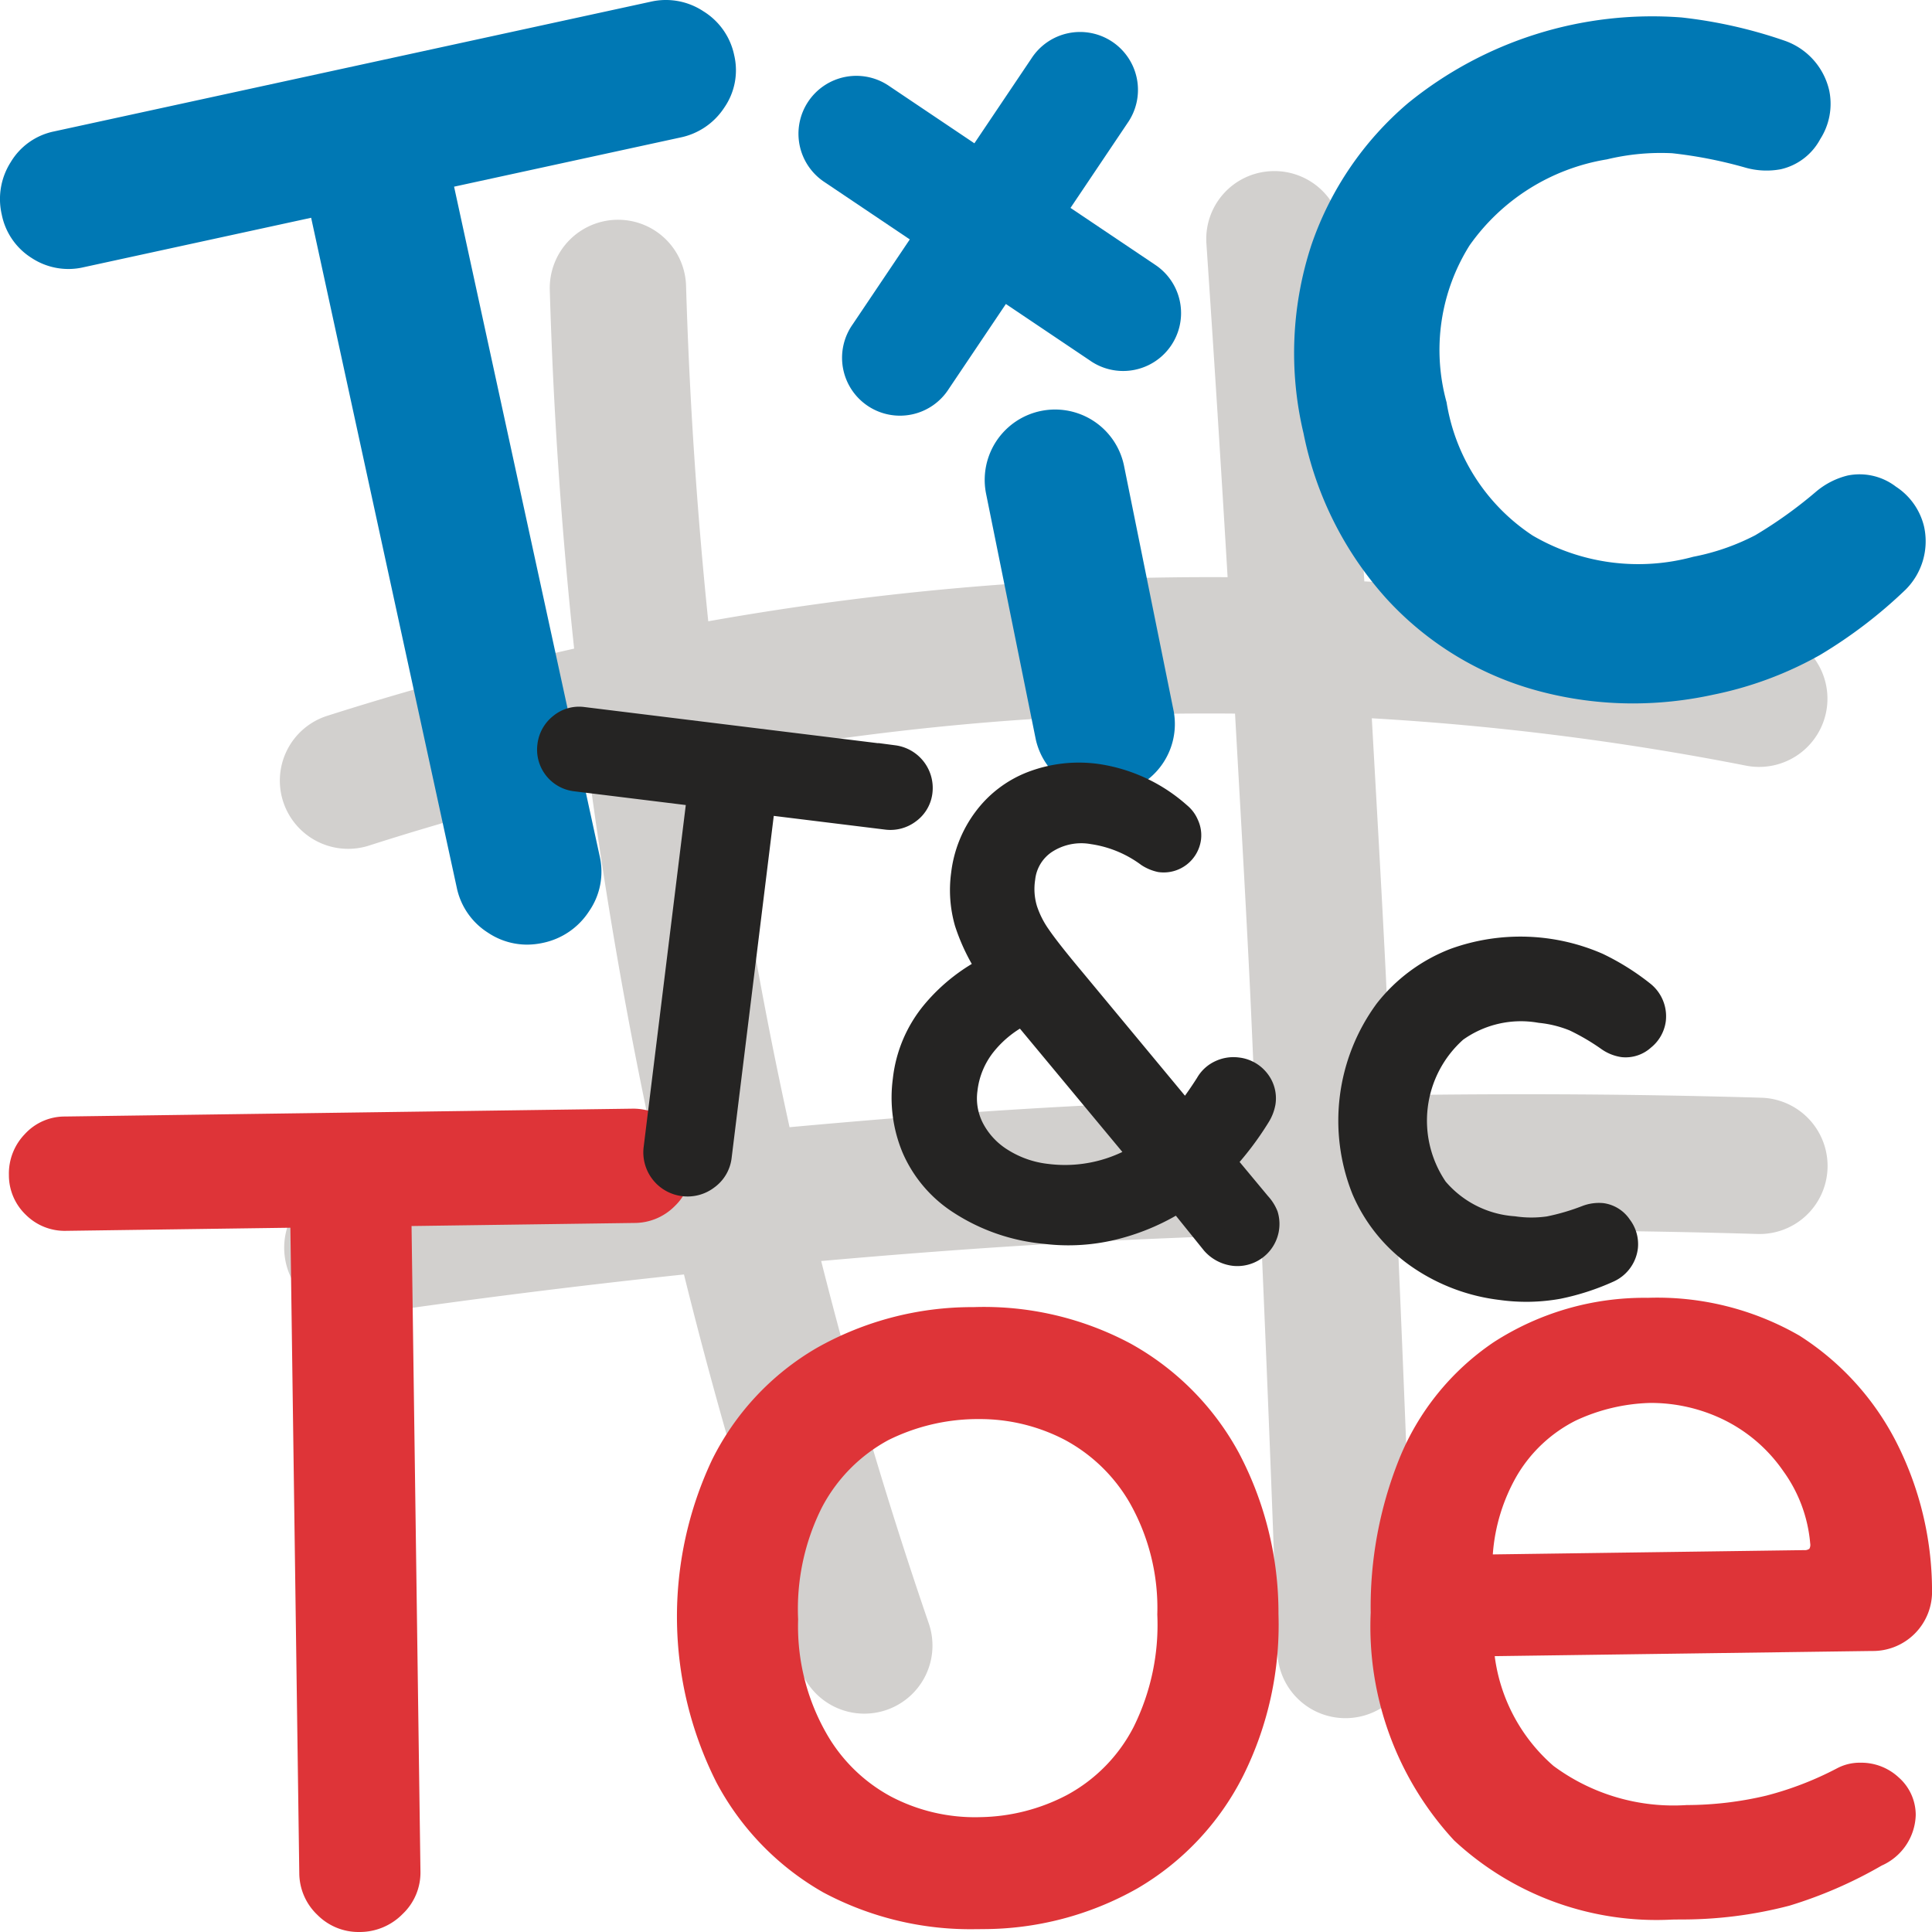 <svg xmlns="http://www.w3.org/2000/svg" viewBox="0 0 64 64"><defs><style>.a{fill:#d2d0ce;}.b{fill:#0078b4;}.c{fill:#de3438;}.d{fill:#252423;stroke:#252423;stroke-miterlimit:10;}</style></defs><path class="a" d="M46.086,36.282c-.065-1.387-.119-2.781-.188-4.163-.138-2.767-.3-5.548-.455-8.325a91.741,91.741,0,0,1,12.375,1.565,2.264,2.264,0,0,0,2.663-1.716v0a2.253,2.253,0,0,0-1.743-2.705A96.255,96.255,0,0,0,45.195,19.259q-.341-5.763-.726-11.49a2.257,2.257,0,0,0-2.412-2.096h0a2.249,2.249,0,0,0-2.093,2.397q.372,5.499.702,11.05c-2.545-.014-5.092.064-7.636.254a95.507,95.507,0,0,0-9.568,1.207q-.568-5.528-.735-11.1A2.253,2.253,0,0,0,20.448,7.28h0a2.263,2.263,0,0,0-2.236,2.315q.173,5.964.807,11.891-4.144.939-8.202,2.234a2.253,2.253,0,0,0-1.418,2.89h0a2.264,2.264,0,0,0,2.843,1.395q3.619-1.16,7.321-2.014.805,5.942,2.063,11.791-5.163.559-10.287,1.312a2.264,2.264,0,0,0-1.897,2.592h0a2.249,2.249,0,0,0,2.558,1.876c3.532-.52,7.091-.965,10.657-1.344,1.086,4.383,2.37,8.755,3.843,13.037a2.259,2.259,0,0,0,2.904,1.376h0a2.256,2.256,0,0,0,1.359-2.865C29.41,49.826,28.222,45.806,27.203,41.773c2.188-.194,4.376-.365,6.559-.503,2.66-.168,5.334-.281,8.012-.367.2,4.619.386,9.242.542,13.835a2.252,2.252,0,0,0,2.324,2.177h0a2.258,2.258,0,0,0,2.189-2.331c-.155-4.579-.34-9.187-.539-13.792,3.978-.059,7.959-.035,11.922.085a2.253,2.253,0,0,0,2.327-2.162h0a2.26,2.26,0,0,0-2.182-2.351C54.278,36.242,50.18,36.219,46.086,36.282Zm-12.608.482c-2.437.154-4.88.353-7.323.576q-1.335-6.072-2.16-12.263A90.991,90.991,0,0,1,33.366,23.877c2.514-.188,5.031-.26,7.546-.238.163,2.904.332,5.811.476,8.704.067,1.344.12,2.7.183,4.049C38.866,36.479,36.165,36.594,33.478,36.764Z"/><path class="b" d="M23.304.376A2.251,2.251,0,0,0,21.559.056L1.793,4.353A2.181,2.181,0,0,0,.353,5.375,2.274,2.274,0,0,0,.058,7.107a2.205,2.205,0,0,0,.992,1.44,2.215,2.215,0,0,0,1.722.305l7.535-1.638L15.129,29.395A2.328,2.328,0,0,0,16.178,30.905l.001.001a2.329,2.329,0,0,0,1.276.386,2.504,2.504,0,0,0,.533-.059,2.4,2.4,0,0,0,1.525-1.046,2.297,2.297,0,0,0,.353-1.822L15.042,6.184l7.495-1.629a2.282,2.282,0,0,0,1.454-.988,2.174,2.174,0,0,0,.331-1.734A2.243,2.243,0,0,0,23.304.376Z"/><path class="b" d="M63.739,17.453a2.177,2.177,0,0,0-.933-1.331,1.98,1.98,0,0,0-1.605-.369,2.573,2.573,0,0,0-1.048.539,14.554,14.554,0,0,1-2.007,1.438,7.55,7.55,0,0,1-2.055.714,6.932,6.932,0,0,1-5.319-.703,6.514,6.514,0,0,1-2.852-4.414,6.511,6.511,0,0,1,.762-5.199,6.93,6.93,0,0,1,4.546-2.848,7.616,7.616,0,0,1,2.165-.204,14.696,14.696,0,0,1,2.43.478,2.567,2.567,0,0,0,1.17.052,1.982,1.982,0,0,0,1.306-1,2.165,2.165,0,0,0,.298-1.6,2.282,2.282,0,0,0-1.454-1.649A15.702,15.702,0,0,0,55.702.578a12.814,12.814,0,0,0-9.061,2.84,10.713,10.713,0,0,0-3.199,4.697,11.477,11.477,0,0,0-.26,6.243,11.541,11.541,0,0,0,2.767,5.496A10.497,10.497,0,0,0,50.941,22.883l.003.001a12.104,12.104,0,0,0,3.15.418,12.504,12.504,0,0,0,2.658-.289A12.072,12.072,0,0,0,60.294,21.695a15.729,15.729,0,0,0,2.832-2.163A2.261,2.261,0,0,0,63.739,17.453Z"/><path class="b" d="M37.236,15.435a2.331,2.331,0,1,0-4.57.925l1.647,8.141a2.332,2.332,0,0,0,4.57-.925Z"/><path class="b" d="M38.276,8.778,35.462,6.887l1.891-2.814a1.918,1.918,0,1,0-3.183-2.14L32.278,4.747l-2.814-1.891a1.918,1.918,0,1,0-2.14,3.183l2.814,1.892-1.892,2.814a1.918,1.918,0,1,0,3.183,2.139l1.892-2.814,2.814,1.892v.001A1.918,1.918,0,1,0,38.276,8.778Z"/><path class="c" d="M10.69,63.258a1.676,1.676,0,0,1-.527-1.221L9.864,40.417l-7.672.106a1.565,1.565,0,0,1-1.159-.457,1.566,1.566,0,0,1-.489-1.147,1.632,1.632,0,0,1,.457-1.178A1.541,1.541,0,0,1,2.147,37.235l18.822-.26a1.679,1.679,0,0,1,1.686,1.64,1.541,1.541,0,0,1-.476,1.16,1.631,1.631,0,0,1-1.165.489L13.38,40.369,13.678,61.988a1.644,1.644,0,0,1-.513,1.236,1.74,1.74,0,0,1-1.241.528A1.674,1.674,0,0,1,10.69,63.258Z"/><path class="c" d="M11.899,64a1.918,1.918,0,0,1-1.382-.564h0a1.922,1.922,0,0,1-.603-1.396l-.295-21.37-7.423.103a1.824,1.824,0,0,1-1.337-.528,1.813,1.813,0,0,1-.564-1.321A1.881,1.881,0,0,1,.819,37.572a1.788,1.788,0,0,1,1.325-.586l18.822-.26a1.933,1.933,0,0,1,1.354.545,1.847,1.847,0,0,1,.584,1.34,1.786,1.786,0,0,1-.549,1.34,1.88,1.88,0,0,1-1.336.561l-7.386.102.295,21.37a1.891,1.891,0,0,1-.587,1.416A1.99,1.99,0,0,1,11.929,64Zm-1.789-23.835.302,21.868a1.421,1.421,0,0,0,.452,1.046l0.0 0a1.386,1.386,0,0,0,1.057.423,1.489,1.489,0,0,0,1.069-.456,1.392,1.392,0,0,0,.439-1.055l-.302-21.868,7.884-.108a1.378,1.378,0,0,0,.993-.417,1.289,1.289,0,0,0,.402-.979,1.429,1.429,0,0,0-1.408-1.394h-.024l-18.823.26a1.289,1.289,0,0,0-.968.428,1.379,1.379,0,0,0-.39,1.004,1.314,1.314,0,0,0,.413.971,1.303,1.303,0,0,0,.983.387Z"/><path class="c" d="M27.407,62.479a8.814,8.814,0,0,1-3.451-3.543A11.935,11.935,0,0,1,23.812,48.466a8.539,8.539,0,0,1,3.372-3.6,10.168,10.168,0,0,1,5.065-1.317,10.065,10.065,0,0,1,5.082,1.177,8.794,8.794,0,0,1,3.489,3.524,11.031,11.031,0,0,1,1.28,5.218,10.912,10.912,0,0,1-1.136,5.232,8.724,8.724,0,0,1-3.409,3.638,10.093,10.093,0,0,1-5.029,1.317A10.141,10.141,0,0,1,27.407,62.479Zm8.051-2.795a5.555,5.555,0,0,0,2.312-2.356,7.816,7.816,0,0,0,.816-3.849,7.271,7.271,0,0,0-.961-3.843A5.681,5.681,0,0,0,35.385,47.475a6.314,6.314,0,0,0-3.092-.714,6.892,6.892,0,0,0-2.976.722,5.591,5.591,0,0,0-2.312,2.338,7.716,7.716,0,0,0-.816,3.829A7.359,7.359,0,0,0,27.15,57.53a5.616,5.616,0,0,0,2.242,2.2,6.295,6.295,0,0,0,3.09.713A6.596,6.596,0,0,0,35.458,59.683Z"/><path class="c" d="M32.342,63.906a10.343,10.343,0,0,1-5.054-1.209l-.003-.001a9.1,9.1,0,0,1-3.547-3.641,12.183,12.183,0,0,1-.148-10.701A8.817,8.817,0,0,1,27.058,44.651a10.46,10.46,0,0,1,5.188-1.351,10.304,10.304,0,0,1,5.206,1.208,9.081,9.081,0,0,1,3.588,3.622,11.337,11.337,0,0,1,1.311,5.334,11.203,11.203,0,0,1-1.164,5.35,9.01,9.01,0,0,1-3.505,3.739,10.383,10.383,0,0,1-5.151,1.351C32.467,63.906,32.404,63.906,32.342,63.906Zm-4.813-1.645a9.878,9.878,0,0,0,4.995,1.145A9.888,9.888,0,0,0,37.43,62.124a8.525,8.525,0,0,0,3.314-3.537,10.71,10.71,0,0,0,1.108-5.115,10.849,10.849,0,0,0-1.249-5.103,8.588,8.588,0,0,0-3.393-3.426,9.816,9.816,0,0,0-4.957-1.146,9.972,9.972,0,0,0-4.944,1.283,8.325,8.325,0,0,0-3.275,3.498,11.686,11.686,0,0,0,.141,10.238A8.612,8.612,0,0,0,27.529,62.262Zm4.851-1.569a6.542,6.542,0,0,1-3.104-.744,5.882,5.882,0,0,1-2.34-2.294,7.631,7.631,0,0,1-.995-4.002,7.988,7.988,0,0,1,.846-3.951,5.861,5.861,0,0,1,2.414-2.44A7.179,7.179,0,0,1,32.29,46.512a6.659,6.659,0,0,1,3.211.743,5.954,5.954,0,0,1,2.338,2.254,7.544,7.544,0,0,1,.995,3.967,8.094,8.094,0,0,1-.846,3.97,5.826,5.826,0,0,1-2.414,2.458l-.002.001a6.874,6.874,0,0,1-3.087.788C32.45,60.693,32.415,60.693,32.38,60.693Zm.016-13.683c-.033,0-.065,0-.098 0a6.672,6.672,0,0,0-2.87.696,5.364,5.364,0,0,0-2.203,2.234,7.499,7.499,0,0,0-.786,3.706,7.154,7.154,0,0,0,.922,3.75A5.409,5.409,0,0,0,29.509,59.51a5.983,5.983,0,0,0,2.97.685,6.38,6.38,0,0,0,2.864-.732,5.334,5.334,0,0,0,2.208-2.252,7.604,7.604,0,0,0,.786-3.728,7.068,7.068,0,0,0-.921-3.713,5.472,5.472,0,0,0-2.147-2.075A6.082,6.082,0,0,0,32.395,47.009Z"/><path class="c" d="M48.345,60.791q-2.626-2.609-2.691-7.371a12.848,12.848,0,0,1,.914-4.965,8.232,8.232,0,0,1,3.047-3.784,8.905,8.905,0,0,1,4.97-1.43,9.09,9.09,0,0,1,4.894,1.218,8.774,8.774,0,0,1,3.109,3.416,10.566,10.566,0,0,1,1.162,4.804,1.712,1.712,0,0,1-1.752,1.763l-12.775.176a6.127,6.127,0,0,0,2.079,4.073,6.842,6.842,0,0,0,4.574,1.354,11.676,11.676,0,0,0,2.697-.321,11.096,11.096,0,0,0,2.388-.921,1.367,1.367,0,0,1,.679-.161,1.558,1.558,0,0,1,1.083.42,1.412,1.412,0,0,1,.487,1.071A1.655,1.655,0,0,1,62.211,61.583a14.234,14.234,0,0,1-3.006,1.307,13.723,13.723,0,0,1-3.586.447A9.662,9.662,0,0,1,48.345,60.791Zm11.868-9.69a5.001,5.001,0,0,0-.941-2.519,5.361,5.361,0,0,0-2.086-1.786,5.71,5.71,0,0,0-2.56-.57,6.427,6.427,0,0,0-2.525.602,4.957,4.957,0,0,0-2.071,1.937,6.421,6.421,0,0,0-.847,2.979l10.583-.146A.399.399,0,0,0,60.214,51.101Z"/><path class="c" d="M55.401,63.588A9.841,9.841,0,0,1,48.17,60.967a10.423,10.423,0,0,1-2.764-7.545,13.159,13.159,0,0,1,.932-5.06,8.514,8.514,0,0,1,3.14-3.898,9.193,9.193,0,0,1,5.105-1.472,9.432,9.432,0,0,1,5.026,1.253,9.066,9.066,0,0,1,3.202,3.514,10.869,10.869,0,0,1,1.19,4.916,1.96,1.96,0,0,1-1.997,2.016L49.514,54.862a5.792,5.792,0,0,0,1.946,3.635,6.68,6.68,0,0,0,4.413,1.298,11.492,11.492,0,0,0,2.64-.313,10.901,10.901,0,0,0,2.335-.901,1.609,1.609,0,0,1,.79-.189,1.819,1.819,0,0,1,1.253.482,1.658,1.658,0,0,1,.57,1.254,1.891,1.891,0,0,1-1.125,1.67,14.577,14.577,0,0,1-3.06,1.33,14.051,14.051,0,0,1-3.652.457Q55.512,63.588,55.401,63.588Zm-.652-20.099c-.053,0-.106,0-.16.001a8.706,8.706,0,0,0-4.834,1.387A8.027,8.027,0,0,0,46.799,48.549a12.66,12.66,0,0,0-.895,4.867A9.95,9.95,0,0,0,48.521,60.614h0a9.461,9.461,0,0,0,7.095,2.474,13.535,13.535,0,0,0,3.52-.437,14.036,14.036,0,0,0,2.953-1.285,1.415,1.415,0,0,0,.874-1.231,1.161,1.161,0,0,0-.405-.889,1.389,1.389,0,0,0-.913-.355,1.139,1.139,0,0,0-.556.126,11.422,11.422,0,0,1-2.453.948,12.021,12.021,0,0,1-2.755.328,7.165,7.165,0,0,1-4.736-1.411,6.398,6.398,0,0,1-2.167-4.231l-.039-.28,13.058-.18a1.462,1.462,0,0,0,1.506-1.511,10.379,10.379,0,0,0-1.134-4.693A8.576,8.576,0,0,0,59.347,44.668,8.827,8.827,0,0,0,54.749,43.488Zm-5.828,8.508.014-.266a6.706,6.706,0,0,1,.881-3.093,5.224,5.224,0,0,1,2.174-2.032,6.714,6.714,0,0,1,2.633-.629,5.805,5.805,0,0,1,2.67.594,5.631,5.631,0,0,1,2.182,1.867,5.254,5.254,0,0,1,.985,2.635l0.0.006a.643.643,0,0,1-.691.768Zm5.783-5.522c-.025,0-.05,0-.074 0a6.206,6.206,0,0,0-2.427.581,4.729,4.729,0,0,0-1.959,1.837,6.095,6.095,0,0,0-.793,2.599l10.312-.142a.262.262,0,0,0,.175-.045.27.27,0,0,0,.027-.179,4.774,4.774,0,0,0-.891-2.393A5.153,5.153,0,0,0,57.08,47.021,5.502,5.502,0,0,0,54.705,46.474Z"/><path class="d" d="M29.594,25.186,19.299,23.918a.847.847,0,0,0-.663.191.898.898,0,0,0-.337.609.889.889,0,0,0,.779.998l4.197.517L21.818,38.059a.96.96,0,0,0,.834,1.068.959.959,0,0,0,.716-.195.907.907,0,0,0,.372-.636L25.197,26.47l4.176.514a.899.899,0,0,0,.673-.179.849.849,0,0,0,.346-.598.925.925,0,0,0-.798-1.022Z"/><path class="d" d="M41.628,39.952,40.403,38.479a9.81,9.81,0,0,0,1.201-1.573,1.139,1.139,0,0,0,.154-.401.83.83,0,0,0-.182-.652.883.883,0,0,0-.6-.326.914.914,0,0,0-.514.083.842.842,0,0,0-.379.352,12.786,12.786,0,0,1-.812,1.139l-3.801-4.581q-.823-.983-1.143-1.453a3.422,3.422,0,0,1-.455-.906,2.456,2.456,0,0,1-.077-1.08,1.765,1.765,0,0,1,.753-1.261,2.278,2.278,0,0,1,1.67-.351,4.178,4.178,0,0,1,1.877.777,1.098,1.098,0,0,0,.359.149.746.746,0,0,0,.836-.652.716.716,0,0,0-.068-.386.756.756,0,0,0-.225-.301,5.126,5.126,0,0,0-2.658-1.251,4.234,4.234,0,0,0-2.106.234,3.416,3.416,0,0,0-1.529,1.166,3.683,3.683,0,0,0-.699,1.761,3.788,3.788,0,0,0,.111,1.566,6.278,6.278,0,0,0,.781,1.586,5.725,5.725,0,0,0-1.868,1.449,4.125,4.125,0,0,0-.957,2.233,4.237,4.237,0,0,0,.287,2.186A3.965,3.965,0,0,0,31.833,39.732a6.078,6.078,0,0,0,2.797.974,6.164,6.164,0,0,0,2.295-.147,7.139,7.139,0,0,0,2.141-.943l1.202,1.491a.997.997,0,0,0,.631.329.895.895,0,0,0,.949-1.142A1.113,1.113,0,0,0,41.628,39.952ZM34.666,39.053a3.649,3.649,0,0,1-1.54-.536,2.781,2.781,0,0,1-1.002-1.068,2.287,2.287,0,0,1-.242-1.362,3.032,3.032,0,0,1,.668-1.586A3.925,3.925,0,0,1,33.909,33.44l4.039,4.862A4.908,4.908,0,0,1,34.666,39.053Z"/><path class="d" d="M53.058,40.352a1.037,1.037,0,0,0-.47.068,7.666,7.666,0,0,1-1.263.369,4.133,4.133,0,0,1-1.196-.001,3.801,3.801,0,0,1-2.637-1.342,4.099,4.099,0,0,1,.664-5.396,3.802,3.802,0,0,1,2.883-.663,4.147,4.147,0,0,1,1.16.29,7.667,7.667,0,0,1,1.135.665,1.037,1.037,0,0,0,.44.18.752.752,0,0,0,.592-.2.846.846,0,0,0,.319-.548.883.883,0,0,0-.322-.795A7.761,7.761,0,0,0,52.884,32.051a6.305,6.305,0,0,0-4.651-.153,5.2,5.2,0,0,0-2.228,1.646,6.052,6.052,0,0,0-.739,5.827A5.091,5.091,0,0,0,47.074,41.567a5.957,5.957,0,0,0,2.668 1,5.877,5.877,0,0,0,1.851-.034,7.721,7.721,0,0,0,1.662-.54.882.882,0,0,0,.505-.693.847.847,0,0,0-.177-.609A.753.753,0,0,0,53.058,40.352Z"/></svg>